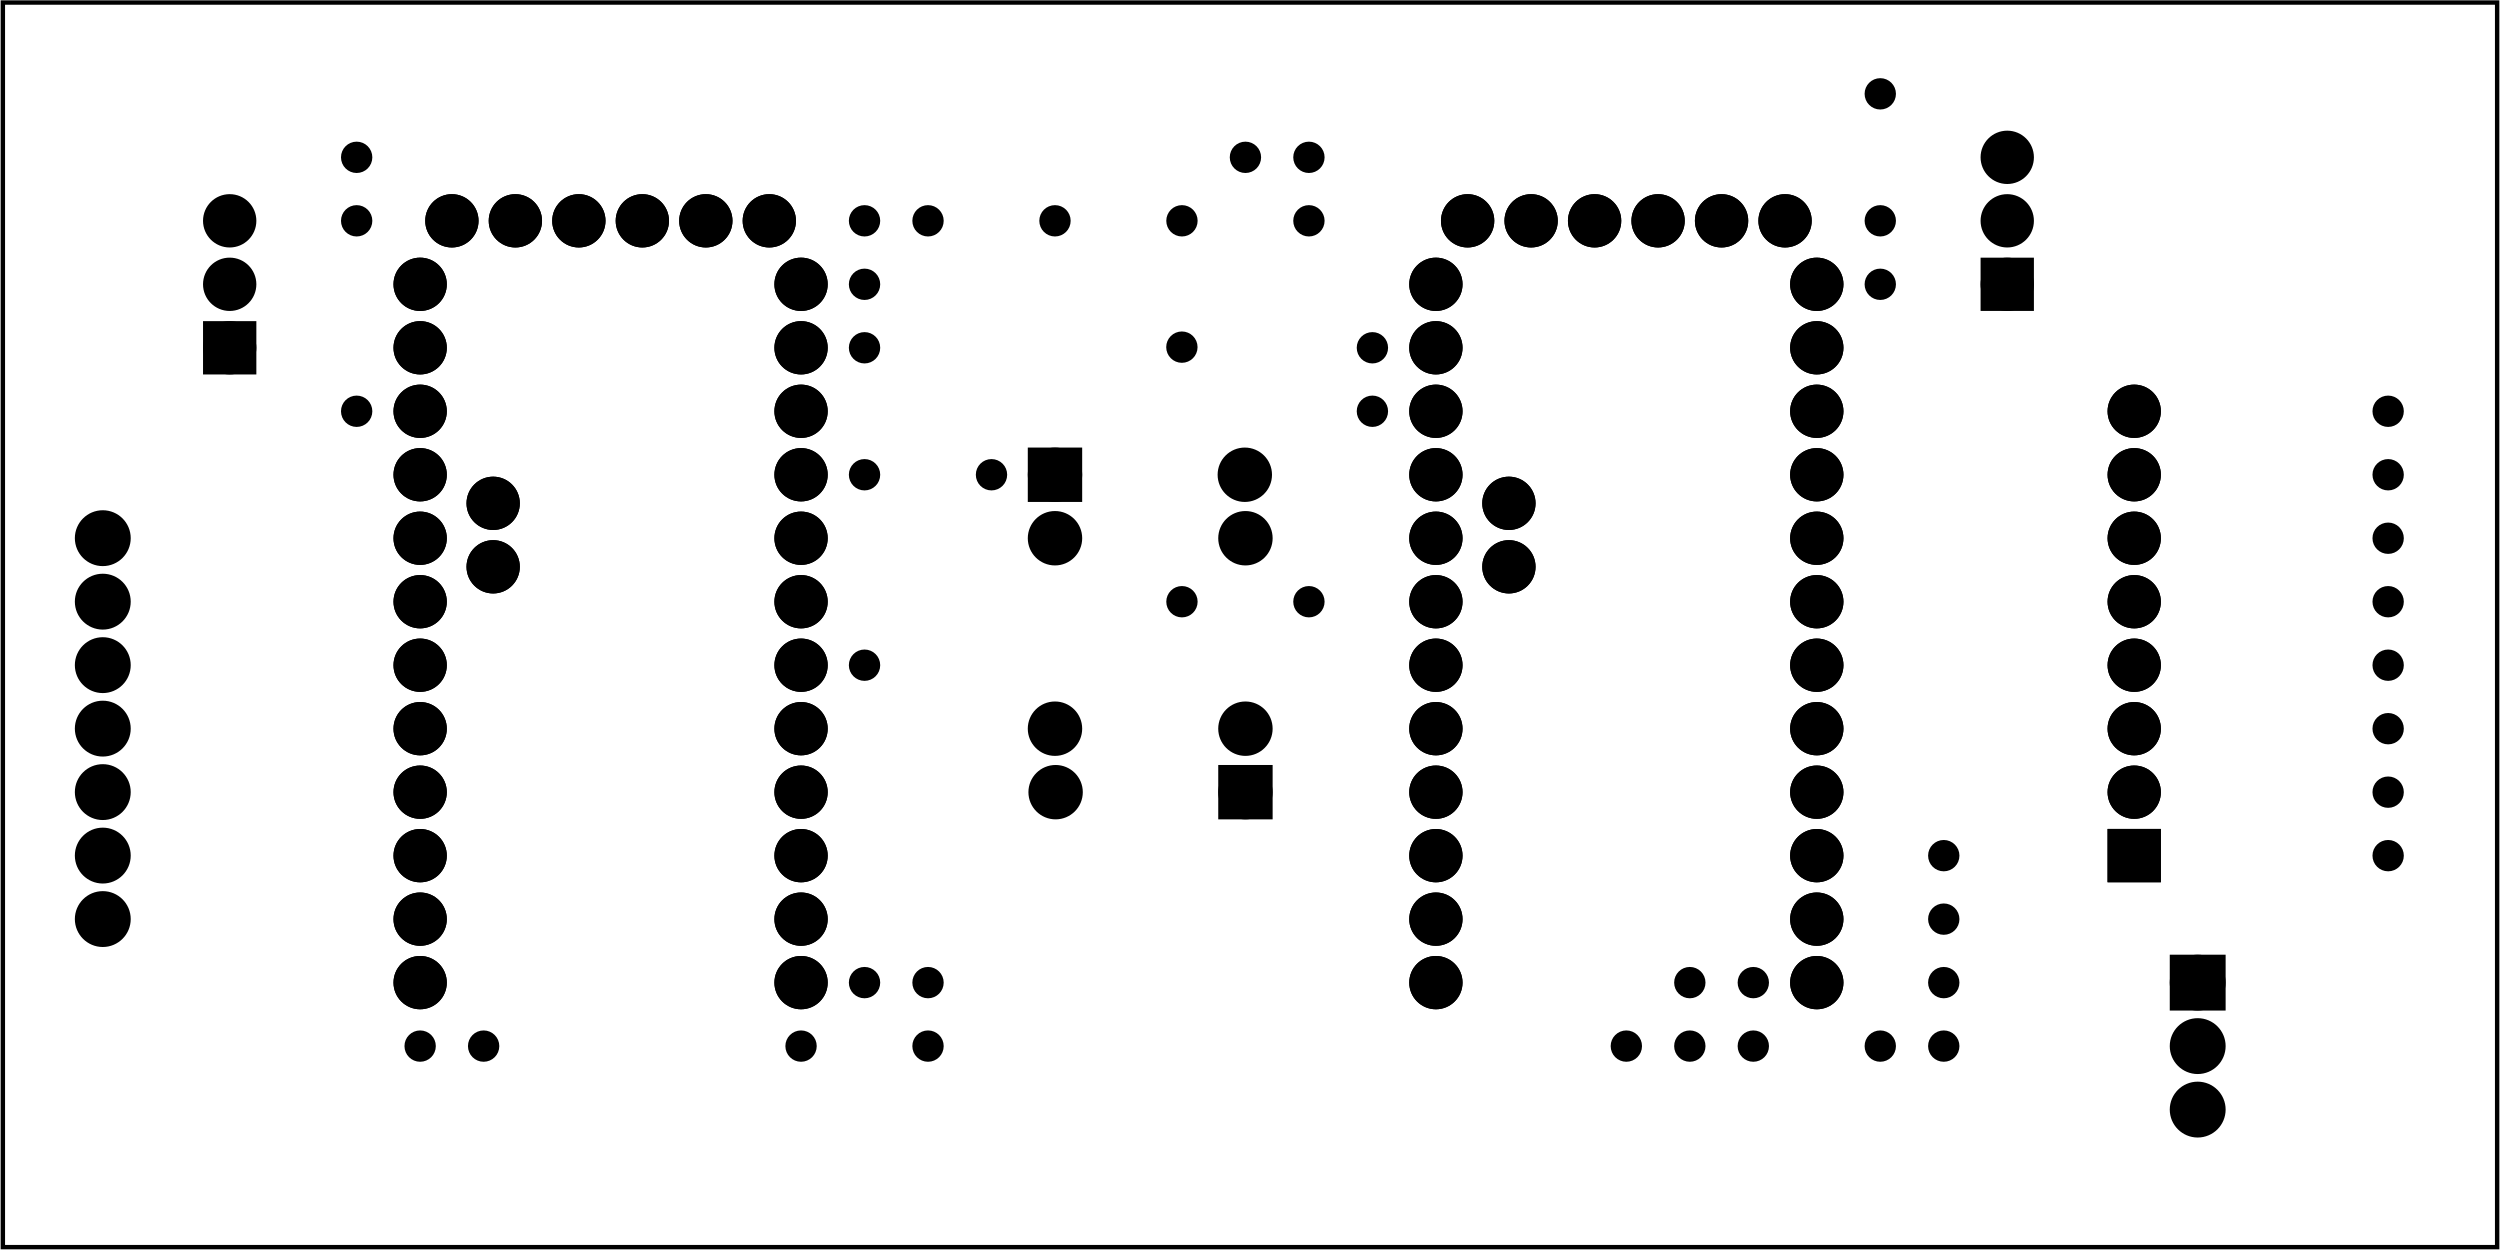 <?xml version='1.0' encoding='UTF-8' standalone='no'?>
<!-- Created with Fritzing (http://www.fritzing.org/) -->
<svg xmlns="http://www.w3.org/2000/svg" viewBox="0 0 283.465 141.732" version="1.2" xmlns:svg="http://www.w3.org/2000/svg" y="0in" x="0in" width="3.937in" baseProfile="tiny" height="1.968in" >
 <g partID="854475050">
  <g id="board" >
   <rect id="boardoutline" y="0.288" fill="none" x="0.288" width="282.889" stroke-width="0.5" fill-opacity="0.5" height="141.156" stroke="black" />
  </g>
 </g>
 <g partID="854538150">
  <g transform="translate(159.215,21.444)">
   <g id="copper0" flipped="1">
    <g transform="matrix(-1, 0, 0, 1, 50.4, 0)">
     <g>
      <g>
       <g>
        <g id="copper0">
         <circle id="connector14pad" fill="black" stroke-width="1.944" cy="3.6" cx="43.2" stroke="black" r="2.052"/>
         <circle id="connector15pad" fill="black" stroke-width="1.944" cy="3.6" cx="36" stroke="black" r="2.052"/>
         <circle id="connector16pad" fill="black" stroke-width="1.944" cy="3.6" cx="28.8" stroke="black" r="2.052"/>
         <circle id="connector17pad" fill="black" stroke-width="1.944" cy="3.6" cx="21.6" stroke="black" r="2.052"/>
         <circle id="connector18pad" fill="black" stroke-width="1.944" cy="3.6" cx="14.4" stroke="black" r="2.052"/>
         <circle id="connector19pad" fill="black" stroke-width="1.944" cy="3.6" cx="7.2" stroke="black" r="2.052"/>
         <circle id="connector25pad" fill="black" stroke-width="1.944" cy="10.8" cx="46.8" stroke="black" r="2.052"/>
         <circle id="connector26pad" fill="black" stroke-width="1.944" cy="18" cx="46.8" stroke="black" r="2.052"/>
         <circle id="connector27pad" fill="black" stroke-width="1.944" cy="25.2" cx="46.8" stroke="black" r="2.052"/>
         <circle id="connector28pad" fill="black" stroke-width="1.944" cy="32.4" cx="46.8" stroke="black" r="2.052"/>
         <circle id="connector29pad" fill="black" stroke-width="1.944" cy="39.6" cx="46.8" stroke="black" r="2.052"/>
         <circle id="connector21pad" fill="black" stroke-width="1.944" cy="35.64" cx="38.519" stroke="black" r="2.052"/>
         <circle id="connector20pad" fill="black" stroke-width="1.944" cy="42.84" cx="38.519" stroke="black" r="2.052"/>
         <circle id="connector30pad" fill="black" stroke-width="1.944" cy="46.8" cx="46.8" stroke="black" r="2.052"/>
         <circle id="connector31pad" fill="black" stroke-width="1.944" cy="54" cx="46.8" stroke="black" r="2.052"/>
         <circle id="connector32pad" fill="black" stroke-width="1.944" cy="61.2" cx="46.8" stroke="black" r="2.052"/>
         <circle id="connector33pad" fill="black" stroke-width="1.944" cy="68.4" cx="46.8" stroke="black" r="2.052"/>
         <circle id="connector34pad" fill="black" stroke-width="1.944" cy="75.6" cx="46.8" stroke="black" r="2.052"/>
         <circle id="connector35pad" fill="black" stroke-width="1.944" cy="82.8" cx="46.8" stroke="black" r="2.052"/>
         <circle id="connector36pad" fill="black" stroke-width="1.944" cy="90" cx="46.8" stroke="black" r="2.052"/>
         <circle id="connector37pad" fill="black" stroke-width="1.944" cy="90" cx="3.6" stroke="black" r="2.052"/>
         <circle id="connector38pad" fill="black" stroke-width="1.944" cy="82.8" cx="3.6" stroke="black" r="2.052"/>
         <circle id="connector39pad" fill="black" stroke-width="1.944" cy="75.6" cx="3.6" stroke="black" r="2.052"/>
         <circle id="connector40pad" fill="black" stroke-width="1.944" cy="68.4" cx="3.6" stroke="black" r="2.052"/>
         <circle id="connector41pad" fill="black" stroke-width="1.944" cy="61.2" cx="3.6" stroke="black" r="2.052"/>
         <circle id="connector42pad" fill="black" stroke-width="1.944" cy="54" cx="3.6" stroke="black" r="2.052"/>
         <circle id="connector43pad" fill="black" stroke-width="1.944" cy="46.8" cx="3.6" stroke="black" r="2.052"/>
         <circle id="connector44pad" fill="black" stroke-width="1.944" cy="39.6" cx="3.6" stroke="black" r="2.052"/>
         <circle id="connector45pad" fill="black" stroke-width="1.944" cy="32.4" cx="3.6" stroke="black" r="2.052"/>
         <circle id="connector46pad" fill="black" stroke-width="1.944" cy="25.2" cx="3.6" stroke="black" r="2.052"/>
         <circle id="connector47pad" fill="black" stroke-width="1.944" cy="18" cx="3.6" stroke="black" r="2.052"/>
         <circle id="connector48pad" fill="black" stroke-width="1.944" cy="10.8" cx="3.6" stroke="black" r="2.052"/>
        </g>
       </g>
       <g>
        <circle id="connector14pad" fill="black" stroke-width="1.944" cy="3.6" cx="43.2" stroke="black" r="2.052"/>
        <circle id="connector15pad" fill="black" stroke-width="1.944" cy="3.6" cx="36" stroke="black" r="2.052"/>
        <circle id="connector16pad" fill="black" stroke-width="1.944" cy="3.6" cx="28.8" stroke="black" r="2.052"/>
        <circle id="connector17pad" fill="black" stroke-width="1.944" cy="3.6" cx="21.6" stroke="black" r="2.052"/>
        <circle id="connector18pad" fill="black" stroke-width="1.944" cy="3.6" cx="14.4" stroke="black" r="2.052"/>
        <circle id="connector19pad" fill="black" stroke-width="1.944" cy="3.6" cx="7.2" stroke="black" r="2.052"/>
        <circle id="connector25pad" fill="black" stroke-width="1.944" cy="10.8" cx="46.8" stroke="black" r="2.052"/>
        <circle id="connector26pad" fill="black" stroke-width="1.944" cy="18" cx="46.8" stroke="black" r="2.052"/>
        <circle id="connector27pad" fill="black" stroke-width="1.944" cy="25.2" cx="46.8" stroke="black" r="2.052"/>
        <circle id="connector28pad" fill="black" stroke-width="1.944" cy="32.4" cx="46.8" stroke="black" r="2.052"/>
        <circle id="connector29pad" fill="black" stroke-width="1.944" cy="39.6" cx="46.8" stroke="black" r="2.052"/>
        <circle id="connector21pad" fill="black" stroke-width="1.944" cy="35.64" cx="38.519" stroke="black" r="2.052"/>
        <circle id="connector20pad" fill="black" stroke-width="1.944" cy="42.84" cx="38.519" stroke="black" r="2.052"/>
        <circle id="connector30pad" fill="black" stroke-width="1.944" cy="46.8" cx="46.8" stroke="black" r="2.052"/>
        <circle id="connector31pad" fill="black" stroke-width="1.944" cy="54" cx="46.8" stroke="black" r="2.052"/>
        <circle id="connector32pad" fill="black" stroke-width="1.944" cy="61.2" cx="46.8" stroke="black" r="2.052"/>
        <circle id="connector33pad" fill="black" stroke-width="1.944" cy="68.4" cx="46.8" stroke="black" r="2.052"/>
        <circle id="connector34pad" fill="black" stroke-width="1.944" cy="75.6" cx="46.8" stroke="black" r="2.052"/>
        <circle id="connector35pad" fill="black" stroke-width="1.944" cy="82.8" cx="46.8" stroke="black" r="2.052"/>
        <circle id="connector36pad" fill="black" stroke-width="1.944" cy="90" cx="46.8" stroke="black" r="2.052"/>
        <circle id="connector37pad" fill="black" stroke-width="1.944" cy="90" cx="3.6" stroke="black" r="2.052"/>
        <circle id="connector38pad" fill="black" stroke-width="1.944" cy="82.8" cx="3.6" stroke="black" r="2.052"/>
        <circle id="connector39pad" fill="black" stroke-width="1.944" cy="75.6" cx="3.6" stroke="black" r="2.052"/>
        <circle id="connector40pad" fill="black" stroke-width="1.944" cy="68.4" cx="3.6" stroke="black" r="2.052"/>
        <circle id="connector41pad" fill="black" stroke-width="1.944" cy="61.2" cx="3.6" stroke="black" r="2.052"/>
        <circle id="connector42pad" fill="black" stroke-width="1.944" cy="54" cx="3.6" stroke="black" r="2.052"/>
        <circle id="connector43pad" fill="black" stroke-width="1.944" cy="46.8" cx="3.6" stroke="black" r="2.052"/>
        <circle id="connector44pad" fill="black" stroke-width="1.944" cy="39.6" cx="3.6" stroke="black" r="2.052"/>
        <circle id="connector45pad" fill="black" stroke-width="1.944" cy="32.4" cx="3.6" stroke="black" r="2.052"/>
        <circle id="connector46pad" fill="black" stroke-width="1.944" cy="25.2" cx="3.6" stroke="black" r="2.052"/>
        <circle id="connector47pad" fill="black" stroke-width="1.944" cy="18" cx="3.6" stroke="black" r="2.052"/>
        <circle id="connector48pad" fill="black" stroke-width="1.944" cy="10.8" cx="3.6" stroke="black" r="2.052"/>
       </g>
      </g>
     </g>
    </g>
   </g>
  </g>
 </g>
 <g partID="854475060">
  <g transform="translate(-115.195,113.15)">
   <g transform="matrix(0,-1,1,0,0,0)">
    <g id="copper0" >
     <circle id="connector0pin" fill="black" cy="126.817" stroke-width="2.16" gorn="0.2.0.3" cx="8.914" connectorname="BLU" stroke="black" r="2.088" />
     <circle id="connector1pin" fill="black" cy="126.817" stroke-width="2.16" gorn="0.2.0.5" cx="16.114" connectorname="RED" stroke="black" r="2.088" />
     <circle id="connector2pin" fill="black" cy="126.817" stroke-width="2.16" gorn="0.2.0.6" cx="23.314" connectorname="GRN" stroke="black" r="2.088" />
     <circle id="connector3pin" fill="black" cy="126.817" stroke-width="2.16" gorn="0.2.0.7" cx="30.513" connectorname="WHT" stroke="black" r="2.088" />
     <circle id="connector4pin" fill="black" cy="126.817" stroke-width="2.16" gorn="0.2.0.8" cx="37.713" connectorname="UP" stroke="black" r="2.088" />
     <circle id="connector5pin" fill="black" cy="126.817" stroke-width="2.16" gorn="0.2.0.10" cx="44.913" connectorname="DWN" stroke="black" r="2.088" />
     <circle id="connector6pin" fill="black" cy="126.817" stroke-width="2.16" gorn="0.2.0.11" cx="52.113" connectorname="LFT" stroke="black" r="2.088" />
    </g>
   </g>
  </g>
 </g>
 <g partID="854475090">
  <g transform="translate(18.527,46.932)">
   <g transform="matrix(0,-1,1,0,0,0)">
    <g id="copper0" >
     <circle id="connector0pad" fill="black" cy="7.488" stroke-width="1.967" cx="7.488" connectorname="ADJ" stroke="black" r="2.041" />
     <path fill="black" stroke-width="0.72" stroke="black" d="m4.824,4.824,5.328,0,0,5.328,-5.328,0,0,-5.328zM6.071,7.488a1.417,1.417,0,1,0,2.835,0,1.417,1.417,0,1,0,-2.835,0z" />
     <circle id="connector2pad" fill="black" cy="7.488" stroke-width="1.967" cx="14.688" connectorname="OUT" stroke="black" r="2.041" />
     <circle id="connector1pad" fill="black" cy="7.488" stroke-width="1.967" cx="21.888" connectorname="IN" stroke="black" r="2.041" />
    </g>
   </g>
  </g>
 </g>
 <g partID="854579230">
  <g transform="translate(220.127,39.732)">
   <g transform="matrix(0,-1,1,0,0,0)">
    <g id="copper0" >
     <circle id="connector0pad" fill="black" cy="7.488" stroke-width="1.967" cx="7.488" connectorname="ADJ" stroke="black" r="2.041" />
     <path fill="black" stroke-width="0.72" stroke="black" d="m4.824,4.824,5.328,0,0,5.328,-5.328,0,0,-5.328zM6.071,7.488a1.417,1.417,0,1,0,2.835,0,1.417,1.417,0,1,0,-2.835,0z" />
     <circle id="connector2pad" fill="black" cy="7.488" stroke-width="1.967" cx="14.688" connectorname="OUT" stroke="black" r="2.041" />
     <circle id="connector1pad" fill="black" cy="7.488" stroke-width="1.967" cx="21.888" connectorname="IN" stroke="black" r="2.041" />
    </g>
   </g>
  </g>
 </g>
 <g partID="854475160">
  <g transform="translate(244.175,106.404)">
   <g id="copper0" >
    <rect id="square" y="2.952" fill="black" x="2.952" width="4.176" stroke-width="2.16" height="4.176" stroke="black" />
    <circle id="connector0pin" fill="black" cy="5.04" stroke-width="2.16" cx="5.04" stroke="black" r="2.088" />
    <circle id="connector1pin" fill="black" cy="12.24" stroke-width="2.16" cx="5.04" stroke="black" r="2.088" />
    <circle id="connector2pin" fill="black" cy="19.44" stroke-width="2.16" cx="5.04" stroke="black" r="2.088" />
   </g>
  </g>
 </g>
 <g partID="854475170">
  <g transform="translate(144.951,93.136)">
   <g transform="matrix(-1,0,0,-1,0,0)">
    <g id="copper0" >
     <circle id="connector0pin" fill="black" stroke-width="2.22" cy="3.292" cx="3.737" stroke="black" r="1.974" />
     <circle id="connector3pin" fill="black" stroke-width="2.22" cy="3.292" cx="25.265" stroke="black" r="1.974" />
     <circle id="connector1pin" fill="black" stroke-width="2.22" cy="10.492" cx="3.737" stroke="black" r="1.975" />
     <circle id="connector5pin" fill="black" stroke-width="2.22" cy="10.492" cx="25.336" stroke="black" r="1.975" />
     <rect id="rect3036" y="1.318" x="1.762" fill="black" width="3.948" stroke-width="2.22" height="3.948" stroke="black" />
    </g>
   </g>
  </g>
 </g>
 <g partID="854578870">
  <g transform="translate(115.879,50.552)">
   <g id="copper0" >
    <circle id="connector0pin" fill="black" stroke-width="2.22" cy="3.292" cx="3.737" stroke="black" r="1.974" />
    <circle id="connector3pin" fill="black" stroke-width="2.22" cy="3.292" cx="25.265" stroke="black" r="1.974" />
    <circle id="connector1pin" fill="black" stroke-width="2.22" cy="10.492" cx="3.737" stroke="black" r="1.975" />
    <circle id="connector5pin" fill="black" stroke-width="2.22" cy="10.492" cx="25.336" stroke="black" r="1.975" />
    <rect id="rect3036" y="1.318" x="1.762" fill="black" width="3.948" stroke-width="2.22" height="3.948" stroke="black" />
   </g>
  </g>
 </g>
 <g partID="854521710">
  <g transform="translate(109.398,50.826)">
   <g id="copper0" >
    <circle id="connector0pin" fill="black" cy="3.017" stroke-width="1.57" cx="3.017" stroke="black" r="0.992" />
   </g>
  </g>
 </g>
 <g partID="854523790">
  <g transform="translate(94.998,29.226)">
   <g id="copper0" >
    <circle id="connector0pin" fill="black" cy="3.017" stroke-width="1.57" cx="3.017" stroke="black" r="0.992" />
   </g>
  </g>
 </g>
 <g partID="854520550">
  <g transform="translate(37.398,43.626)">
   <g id="copper0" >
    <circle id="connector0pin" fill="black" cy="3.017" stroke-width="1.57" cx="3.017" stroke="black" r="0.992" />
   </g>
  </g>
 </g>
 <g partID="854524150">
  <g transform="translate(130.99,36.354)">
   <g id="copper0" >
    <circle id="connector0pin" fill="black" cy="3.017" stroke-width="1.57" cx="3.017" stroke="black" r="0.992" />
   </g>
  </g>
 </g>
 <g partID="854523920">
  <g transform="translate(94.998,36.426)">
   <g id="copper0" >
    <circle id="connector0pin" fill="black" cy="3.017" stroke-width="1.57" cx="3.017" stroke="black" r="0.992" />
   </g>
  </g>
 </g>
 <g partID="854521170">
  <g transform="translate(94.998,50.826)">
   <g id="copper0" >
    <circle id="connector0pin" fill="black" cy="3.017" stroke-width="1.57" cx="3.017" stroke="black" r="0.992" />
   </g>
  </g>
 </g>
 <g partID="854514320">
  <g transform="translate(51.798,115.626)">
   <g id="copper0" >
    <circle id="connector0pin" fill="black" cy="3.017" stroke-width="1.57" cx="3.017" stroke="black" r="0.992" />
   </g>
  </g>
 </g>
 <g partID="854515690">
  <g transform="translate(87.798,115.626)">
   <g id="copper0" >
    <circle id="connector0pin" fill="black" cy="3.017" stroke-width="1.57" cx="3.017" stroke="black" r="0.992" />
   </g>
  </g>
 </g>
 <g partID="854513520">
  <g transform="translate(44.598,115.626)">
   <g id="copper0" >
    <circle id="connector0pin" fill="black" cy="3.017" stroke-width="1.57" cx="3.017" stroke="black" r="0.992" />
   </g>
  </g>
 </g>
 <g partID="854520140">
  <g transform="translate(37.398,14.826)">
   <g id="copper0" >
    <circle id="connector0pin" fill="black" cy="3.017" stroke-width="1.57" cx="3.017" stroke="black" r="0.992" />
   </g>
  </g>
 </g>
 <g partID="854516040">
  <g transform="translate(94.998,108.426)">
   <g id="copper0" >
    <circle id="connector0pin" fill="black" cy="3.017" stroke-width="1.57" cx="3.017" stroke="black" r="0.992" />
   </g>
  </g>
 </g>
 <g partID="854519080">
  <g transform="translate(37.398,22.026)">
   <g id="copper0" >
    <circle id="connector0pin" fill="black" cy="3.017" stroke-width="1.57" cx="3.017" stroke="black" r="0.992" />
   </g>
  </g>
 </g>
 <g partID="854475220">
  <g transform="translate(44.015,21.444)">
   <g id="copper0" flipped="1">
    <g transform="matrix(-1, 0, 0, 1, 50.4, 0)">
     <g>
      <g>
       <g>
        <g id="copper0">
         <circle id="connector14pad" fill="black" stroke-width="1.944" cy="3.6" cx="43.2" stroke="black" r="2.052"/>
         <circle id="connector15pad" fill="black" stroke-width="1.944" cy="3.6" cx="36" stroke="black" r="2.052"/>
         <circle id="connector16pad" fill="black" stroke-width="1.944" cy="3.6" cx="28.8" stroke="black" r="2.052"/>
         <circle id="connector17pad" fill="black" stroke-width="1.944" cy="3.6" cx="21.6" stroke="black" r="2.052"/>
         <circle id="connector18pad" fill="black" stroke-width="1.944" cy="3.6" cx="14.4" stroke="black" r="2.052"/>
         <circle id="connector19pad" fill="black" stroke-width="1.944" cy="3.6" cx="7.2" stroke="black" r="2.052"/>
         <circle id="connector25pad" fill="black" stroke-width="1.944" cy="10.8" cx="46.8" stroke="black" r="2.052"/>
         <circle id="connector26pad" fill="black" stroke-width="1.944" cy="18" cx="46.8" stroke="black" r="2.052"/>
         <circle id="connector27pad" fill="black" stroke-width="1.944" cy="25.2" cx="46.8" stroke="black" r="2.052"/>
         <circle id="connector28pad" fill="black" stroke-width="1.944" cy="32.4" cx="46.8" stroke="black" r="2.052"/>
         <circle id="connector29pad" fill="black" stroke-width="1.944" cy="39.6" cx="46.8" stroke="black" r="2.052"/>
         <circle id="connector21pad" fill="black" stroke-width="1.944" cy="35.64" cx="38.519" stroke="black" r="2.052"/>
         <circle id="connector20pad" fill="black" stroke-width="1.944" cy="42.84" cx="38.519" stroke="black" r="2.052"/>
         <circle id="connector30pad" fill="black" stroke-width="1.944" cy="46.8" cx="46.8" stroke="black" r="2.052"/>
         <circle id="connector31pad" fill="black" stroke-width="1.944" cy="54" cx="46.8" stroke="black" r="2.052"/>
         <circle id="connector32pad" fill="black" stroke-width="1.944" cy="61.2" cx="46.8" stroke="black" r="2.052"/>
         <circle id="connector33pad" fill="black" stroke-width="1.944" cy="68.4" cx="46.8" stroke="black" r="2.052"/>
         <circle id="connector34pad" fill="black" stroke-width="1.944" cy="75.6" cx="46.8" stroke="black" r="2.052"/>
         <circle id="connector35pad" fill="black" stroke-width="1.944" cy="82.8" cx="46.8" stroke="black" r="2.052"/>
         <circle id="connector36pad" fill="black" stroke-width="1.944" cy="90" cx="46.8" stroke="black" r="2.052"/>
         <circle id="connector37pad" fill="black" stroke-width="1.944" cy="90" cx="3.6" stroke="black" r="2.052"/>
         <circle id="connector38pad" fill="black" stroke-width="1.944" cy="82.8" cx="3.6" stroke="black" r="2.052"/>
         <circle id="connector39pad" fill="black" stroke-width="1.944" cy="75.6" cx="3.6" stroke="black" r="2.052"/>
         <circle id="connector40pad" fill="black" stroke-width="1.944" cy="68.4" cx="3.6" stroke="black" r="2.052"/>
         <circle id="connector41pad" fill="black" stroke-width="1.944" cy="61.2" cx="3.6" stroke="black" r="2.052"/>
         <circle id="connector42pad" fill="black" stroke-width="1.944" cy="54" cx="3.6" stroke="black" r="2.052"/>
         <circle id="connector43pad" fill="black" stroke-width="1.944" cy="46.8" cx="3.6" stroke="black" r="2.052"/>
         <circle id="connector44pad" fill="black" stroke-width="1.944" cy="39.6" cx="3.6" stroke="black" r="2.052"/>
         <circle id="connector45pad" fill="black" stroke-width="1.944" cy="32.4" cx="3.6" stroke="black" r="2.052"/>
         <circle id="connector46pad" fill="black" stroke-width="1.944" cy="25.2" cx="3.6" stroke="black" r="2.052"/>
         <circle id="connector47pad" fill="black" stroke-width="1.944" cy="18" cx="3.6" stroke="black" r="2.052"/>
         <circle id="connector48pad" fill="black" stroke-width="1.944" cy="10.8" cx="3.6" stroke="black" r="2.052"/>
        </g>
       </g>
       <g>
        <circle id="connector14pad" fill="black" stroke-width="1.944" cy="3.6" cx="43.2" stroke="black" r="2.052"/>
        <circle id="connector15pad" fill="black" stroke-width="1.944" cy="3.6" cx="36" stroke="black" r="2.052"/>
        <circle id="connector16pad" fill="black" stroke-width="1.944" cy="3.6" cx="28.8" stroke="black" r="2.052"/>
        <circle id="connector17pad" fill="black" stroke-width="1.944" cy="3.6" cx="21.6" stroke="black" r="2.052"/>
        <circle id="connector18pad" fill="black" stroke-width="1.944" cy="3.6" cx="14.4" stroke="black" r="2.052"/>
        <circle id="connector19pad" fill="black" stroke-width="1.944" cy="3.6" cx="7.2" stroke="black" r="2.052"/>
        <circle id="connector25pad" fill="black" stroke-width="1.944" cy="10.8" cx="46.8" stroke="black" r="2.052"/>
        <circle id="connector26pad" fill="black" stroke-width="1.944" cy="18" cx="46.8" stroke="black" r="2.052"/>
        <circle id="connector27pad" fill="black" stroke-width="1.944" cy="25.2" cx="46.8" stroke="black" r="2.052"/>
        <circle id="connector28pad" fill="black" stroke-width="1.944" cy="32.4" cx="46.8" stroke="black" r="2.052"/>
        <circle id="connector29pad" fill="black" stroke-width="1.944" cy="39.6" cx="46.8" stroke="black" r="2.052"/>
        <circle id="connector21pad" fill="black" stroke-width="1.944" cy="35.64" cx="38.519" stroke="black" r="2.052"/>
        <circle id="connector20pad" fill="black" stroke-width="1.944" cy="42.84" cx="38.519" stroke="black" r="2.052"/>
        <circle id="connector30pad" fill="black" stroke-width="1.944" cy="46.8" cx="46.8" stroke="black" r="2.052"/>
        <circle id="connector31pad" fill="black" stroke-width="1.944" cy="54" cx="46.8" stroke="black" r="2.052"/>
        <circle id="connector32pad" fill="black" stroke-width="1.944" cy="61.2" cx="46.8" stroke="black" r="2.052"/>
        <circle id="connector33pad" fill="black" stroke-width="1.944" cy="68.4" cx="46.8" stroke="black" r="2.052"/>
        <circle id="connector34pad" fill="black" stroke-width="1.944" cy="75.6" cx="46.8" stroke="black" r="2.052"/>
        <circle id="connector35pad" fill="black" stroke-width="1.944" cy="82.8" cx="46.8" stroke="black" r="2.052"/>
        <circle id="connector36pad" fill="black" stroke-width="1.944" cy="90" cx="46.8" stroke="black" r="2.052"/>
        <circle id="connector37pad" fill="black" stroke-width="1.944" cy="90" cx="3.6" stroke="black" r="2.052"/>
        <circle id="connector38pad" fill="black" stroke-width="1.944" cy="82.8" cx="3.6" stroke="black" r="2.052"/>
        <circle id="connector39pad" fill="black" stroke-width="1.944" cy="75.6" cx="3.6" stroke="black" r="2.052"/>
        <circle id="connector40pad" fill="black" stroke-width="1.944" cy="68.4" cx="3.6" stroke="black" r="2.052"/>
        <circle id="connector41pad" fill="black" stroke-width="1.944" cy="61.2" cx="3.6" stroke="black" r="2.052"/>
        <circle id="connector42pad" fill="black" stroke-width="1.944" cy="54" cx="3.6" stroke="black" r="2.052"/>
        <circle id="connector43pad" fill="black" stroke-width="1.944" cy="46.8" cx="3.6" stroke="black" r="2.052"/>
        <circle id="connector44pad" fill="black" stroke-width="1.944" cy="39.6" cx="3.6" stroke="black" r="2.052"/>
        <circle id="connector45pad" fill="black" stroke-width="1.944" cy="32.4" cx="3.6" stroke="black" r="2.052"/>
        <circle id="connector46pad" fill="black" stroke-width="1.944" cy="25.2" cx="3.6" stroke="black" r="2.052"/>
        <circle id="connector47pad" fill="black" stroke-width="1.944" cy="18" cx="3.6" stroke="black" r="2.052"/>
        <circle id="connector48pad" fill="black" stroke-width="1.944" cy="10.8" cx="3.6" stroke="black" r="2.052"/>
       </g>
      </g>
     </g>
    </g>
   </g>
  </g>
 </g>
 <g partID="854524070">
  <g transform="translate(152.598,43.626)">
   <g id="copper0" >
    <circle id="connector0pin" fill="black" cy="3.017" stroke-width="1.57" cx="3.017" stroke="black" r="0.992" />
   </g>
  </g>
 </g>
 <g partID="854557250">
  <g transform="translate(217.398,115.626)">
   <g id="copper0" >
    <circle id="connector0pin" fill="black" cy="3.017" stroke-width="1.57" cx="3.017" stroke="black" r="0.992" />
   </g>
  </g>
 </g>
 <g partID="854555830">
  <g transform="translate(210.198,115.626)">
   <g id="copper0" >
    <circle id="connector0pin" fill="black" cy="3.017" stroke-width="1.57" cx="3.017" stroke="black" r="0.992" />
   </g>
  </g>
 </g>
 <g partID="854568080">
  <g transform="translate(195.798,115.626)">
   <g id="copper0" >
    <circle id="connector0pin" fill="black" cy="3.017" stroke-width="1.57" cx="3.017" stroke="black" r="0.992" />
   </g>
  </g>
 </g>
 <g partID="854566960">
  <g transform="translate(217.398,94.026)">
   <g id="copper0" >
    <circle id="connector0pin" fill="black" cy="3.017" stroke-width="1.57" cx="3.017" stroke="black" r="0.992" />
   </g>
  </g>
 </g>
 <g partID="854566920">
  <g transform="translate(188.598,115.626)">
   <g id="copper0" >
    <circle id="connector0pin" fill="black" cy="3.017" stroke-width="1.57" cx="3.017" stroke="black" r="0.992" />
   </g>
  </g>
 </g>
 <g partID="854566870">
  <g transform="translate(181.398,115.626)">
   <g id="copper0" >
    <circle id="connector0pin" fill="black" cy="3.017" stroke-width="1.57" cx="3.017" stroke="black" r="0.992" />
   </g>
  </g>
 </g>
 <g partID="854555170">
  <g transform="translate(217.398,101.226)">
   <g id="copper0" >
    <circle id="connector0pin" fill="black" cy="3.017" stroke-width="1.57" cx="3.017" stroke="black" r="0.992" />
   </g>
  </g>
 </g>
 <g partID="854554940">
  <g transform="translate(217.398,108.426)">
   <g id="copper0" >
    <circle id="connector0pin" fill="black" cy="3.017" stroke-width="1.57" cx="3.017" stroke="black" r="0.992" />
   </g>
  </g>
 </g>
 <g partID="854547900">
  <g transform="translate(188.598,108.426)">
   <g id="copper0" >
    <circle id="connector0pin" fill="black" cy="3.017" stroke-width="1.57" cx="3.017" stroke="black" r="0.992" />
   </g>
  </g>
 </g>
 <g partID="854547880">
  <g transform="translate(195.798,108.426)">
   <g id="copper0" >
    <circle id="connector0pin" fill="black" cy="3.017" stroke-width="1.57" cx="3.017" stroke="black" r="0.992" />
   </g>
  </g>
 </g>
 <g partID="854538590">
  <g transform="translate(267.798,43.626)">
   <g id="copper0" >
    <circle id="connector0pin" fill="black" cy="3.017" stroke-width="1.57" cx="3.017" stroke="black" r="0.992" />
   </g>
  </g>
 </g>
 <g partID="854533920">
  <g transform="translate(267.798,86.826)">
   <g id="copper0" >
    <circle id="connector0pin" fill="black" cy="3.017" stroke-width="1.57" cx="3.017" stroke="black" r="0.992" />
   </g>
  </g>
 </g>
 <g partID="854533650">
  <g transform="translate(267.798,58.026)">
   <g id="copper0" >
    <circle id="connector0pin" fill="black" cy="3.017" stroke-width="1.57" cx="3.017" stroke="black" r="0.992" />
   </g>
  </g>
 </g>
 <g partID="854533630">
  <g transform="translate(267.798,65.226)">
   <g id="copper0" >
    <circle id="connector0pin" fill="black" cy="3.017" stroke-width="1.57" cx="3.017" stroke="black" r="0.992" />
   </g>
  </g>
 </g>
 <g partID="854533610">
  <g transform="translate(267.798,72.426)">
   <g id="copper0" >
    <circle id="connector0pin" fill="black" cy="3.017" stroke-width="1.57" cx="3.017" stroke="black" r="0.992" />
   </g>
  </g>
 </g>
 <g partID="854533410">
  <g transform="translate(267.798,94.026)">
   <g id="copper0" >
    <circle id="connector0pin" fill="black" cy="3.017" stroke-width="1.57" cx="3.017" stroke="black" r="0.992" />
   </g>
  </g>
 </g>
 <g partID="854533310">
  <g transform="translate(267.798,50.826)">
   <g id="copper0" >
    <circle id="connector0pin" fill="black" cy="3.017" stroke-width="1.57" cx="3.017" stroke="black" r="0.992" />
   </g>
  </g>
 </g>
 <g partID="854533290">
  <g transform="translate(267.798,79.626)">
   <g id="copper0" >
    <circle id="connector0pin" fill="black" cy="3.017" stroke-width="1.57" cx="3.017" stroke="black" r="0.992" />
   </g>
  </g>
 </g>
 <g partID="854528270">
  <g transform="translate(152.598,36.426)">
   <g id="copper0" >
    <circle id="connector0pin" fill="black" cy="3.017" stroke-width="1.57" cx="3.017" stroke="black" r="0.992" />
   </g>
  </g>
 </g>
 <g partID="854525610">
  <g transform="translate(145.398,65.226)">
   <g id="copper0" >
    <circle id="connector0pin" fill="black" cy="3.017" stroke-width="1.57" cx="3.017" stroke="black" r="0.992" />
   </g>
  </g>
 </g>
 <g partID="854525440">
  <g transform="translate(130.998,65.226)">
   <g id="copper0" >
    <circle id="connector0pin" fill="black" cy="3.017" stroke-width="1.57" cx="3.017" stroke="black" r="0.992" />
   </g>
  </g>
 </g>
 <g partID="854527330">
  <g transform="translate(94.998,72.426)">
   <g id="copper0" >
    <circle id="connector0pin" fill="black" cy="3.017" stroke-width="1.57" cx="3.017" stroke="black" r="0.992" />
   </g>
  </g>
 </g>
 <g partID="854537850">
  <g transform="translate(282.522,100.638)">
   <g transform="matrix(-1,0,0,-1,0,0)">
    <g id="copper0" flipped="1">
     <g transform="matrix(-1, 0, 0, 1, 44.107, 0)">
      <g>
       <g transform="matrix(1, 0, 0, 1, -3.24, -5.04)">
        <g>
         <g transform="matrix(1, 0, 0, 1, 0, -6.48799e-07)">
          <g>
           <g>
            <g gorn="0.0.0.0.0.4.0.0.0">
             <g id="copper0" gorn="0.0.0.0.0.4.0.0.0.0">
              <rect id="connector0pin" y="6.589" x="4.788" fill="black" width="4.104" stroke-width="1.944" gorn="0.0.0.0.0.4.0.0.0.0.0" height="4.104" stroke="black"/>
              <circle id="connector1pin" fill="black" stroke-width="1.944" cy="15.834" gorn="0.0.0.0.0.4.0.0.0.0.1" cx="6.84" connectorname="RED" stroke="black" r="2.052"/>
              <circle id="connector2pin" fill="black" stroke-width="1.944" cy="23.034" gorn="0.0.0.0.0.4.0.0.0.0.2" cx="6.84" connectorname="RED" stroke="black" r="2.052"/>
              <circle id="connector3pin" fill="black" stroke-width="1.944" cy="30.234" gorn="0.0.0.0.0.4.0.0.0.0.3" cx="6.84" connectorname="RED" stroke="black" r="2.052"/>
              <circle id="connector4pin" fill="black" stroke-width="1.944" cy="37.434" gorn="0.0.0.0.0.4.0.0.0.0.4" cx="6.84" connectorname="RED" stroke="black" r="2.052"/>
              <circle id="connector5pin" fill="black" stroke-width="1.944" cy="44.634" gorn="0.0.0.0.0.4.0.0.0.0.5" cx="6.84" connectorname="RED" stroke="black" r="2.052"/>
              <circle id="connector6pin" fill="black" stroke-width="1.944" cy="51.834" gorn="0.0.0.0.0.4.0.0.0.0.6" cx="6.84" connectorname="RED" stroke="black" r="2.052"/>
              <circle id="connector7pin" fill="black" stroke-width="1.944" cy="59.034" gorn="0.0.0.0.0.4.0.0.0.0.7" cx="6.84" connectorname="RED" stroke="black" r="2.052"/>
             </g>
            </g>
            <g gorn="0.0.0.0.0.4.0.0.0.0">
             <rect id="connector0pin" y="6.589" x="4.788" fill="black" width="4.104" stroke-width="1.944" gorn="0.0.0.0.0.4.0.0.0.0.0" height="4.104" stroke="black"/>
             <circle id="connector1pin" fill="black" stroke-width="1.944" cy="15.834" gorn="0.0.0.0.0.4.0.0.0.0.1" cx="6.84" connectorname="RED" stroke="black" r="2.052"/>
             <circle id="connector2pin" fill="black" stroke-width="1.944" cy="23.034" gorn="0.0.0.0.0.4.0.0.0.0.2" cx="6.84" connectorname="RED" stroke="black" r="2.052"/>
             <circle id="connector3pin" fill="black" stroke-width="1.944" cy="30.234" gorn="0.0.0.0.0.4.0.0.0.0.3" cx="6.84" connectorname="RED" stroke="black" r="2.052"/>
             <circle id="connector4pin" fill="black" stroke-width="1.944" cy="37.434" gorn="0.0.0.0.0.4.0.0.0.0.4" cx="6.84" connectorname="RED" stroke="black" r="2.052"/>
             <circle id="connector5pin" fill="black" stroke-width="1.944" cy="44.634" gorn="0.0.0.0.0.4.0.0.0.0.5" cx="6.84" connectorname="RED" stroke="black" r="2.052"/>
             <circle id="connector6pin" fill="black" stroke-width="1.944" cy="51.834" gorn="0.0.0.0.0.4.0.0.0.0.6" cx="6.84" connectorname="RED" stroke="black" r="2.052"/>
             <circle id="connector7pin" fill="black" stroke-width="1.944" cy="59.034" gorn="0.0.0.0.0.4.0.0.0.0.7" cx="6.84" connectorname="RED" stroke="black" r="2.052"/>
            </g>
           </g>
          </g>
         </g>
        </g>
       </g>
      </g>
     </g>
    </g>
   </g>
  </g>
 </g>
 <g partID="854557470">
  <g transform="translate(102.198,115.626)">
   <g id="copper0" >
    <circle id="connector0pin" fill="black" cy="3.017" stroke-width="1.57" cx="3.017" stroke="black" r="0.992" />
   </g>
  </g>
 </g>
 <g partID="854557390">
  <g transform="translate(102.198,108.426)">
   <g id="copper0" >
    <circle id="connector0pin" fill="black" cy="3.017" stroke-width="1.57" cx="3.017" stroke="black" r="0.992" />
   </g>
  </g>
 </g>
 <g partID="854560220">
  <g transform="translate(145.398,22.026)">
   <g id="copper0" >
    <circle id="connector0pin" fill="black" cy="3.017" stroke-width="1.57" cx="3.017" stroke="black" r="0.992" />
   </g>
  </g>
 </g>
 <g partID="854577860">
  <g transform="translate(102.198,22.026)">
   <g id="copper0" >
    <circle id="connector0pin" fill="black" cy="3.017" stroke-width="1.57" cx="3.017" stroke="black" r="0.992" />
   </g>
  </g>
 </g>
 <g partID="854577820">
  <g transform="translate(94.998,22.026)">
   <g id="copper0" >
    <circle id="connector0pin" fill="black" cy="3.017" stroke-width="1.57" cx="3.017" stroke="black" r="0.992" />
   </g>
  </g>
 </g>
 <g partID="854577690">
  <g transform="translate(138.198,14.826)">
   <g id="copper0" >
    <circle id="connector0pin" fill="black" cy="3.017" stroke-width="1.57" cx="3.017" stroke="black" r="0.992" />
   </g>
  </g>
 </g>
 <g partID="854577750">
  <g transform="translate(145.398,14.826)">
   <g id="copper0" >
    <circle id="connector0pin" fill="black" cy="3.017" stroke-width="1.57" cx="3.017" stroke="black" r="0.992" />
   </g>
  </g>
 </g>
 <g partID="854574270">
  <g transform="translate(116.598,22.026)">
   <g id="copper0" >
    <circle id="connector0pin" fill="black" cy="3.017" stroke-width="1.57" cx="3.017" stroke="black" r="0.992" />
   </g>
  </g>
 </g>
 <g partID="854557990">
  <g transform="translate(130.998,22.026)">
   <g id="copper0" >
    <circle id="connector0pin" fill="black" cy="3.017" stroke-width="1.57" cx="3.017" stroke="black" r="0.992" />
   </g>
  </g>
 </g>
 <g partID="854564030">
  <g transform="translate(210.198,22.026)">
   <g id="copper0" >
    <circle id="connector0pin" fill="black" cy="3.017" stroke-width="1.57" cx="3.017" stroke="black" r="0.992" />
   </g>
  </g>
 </g>
 <g partID="854565840">
  <g transform="translate(210.198,29.226)">
   <g id="copper0" >
    <circle id="connector0pin" fill="black" cy="3.017" stroke-width="1.57" cx="3.017" stroke="black" r="0.992" />
   </g>
  </g>
 </g>
 <g partID="854562890">
  <g transform="translate(210.198,7.626)">
   <g id="copper0" >
    <circle id="connector0pin" fill="black" cy="3.017" stroke-width="1.57" cx="3.017" stroke="black" r="0.992" />
   </g>
  </g>
 </g>
</svg>
